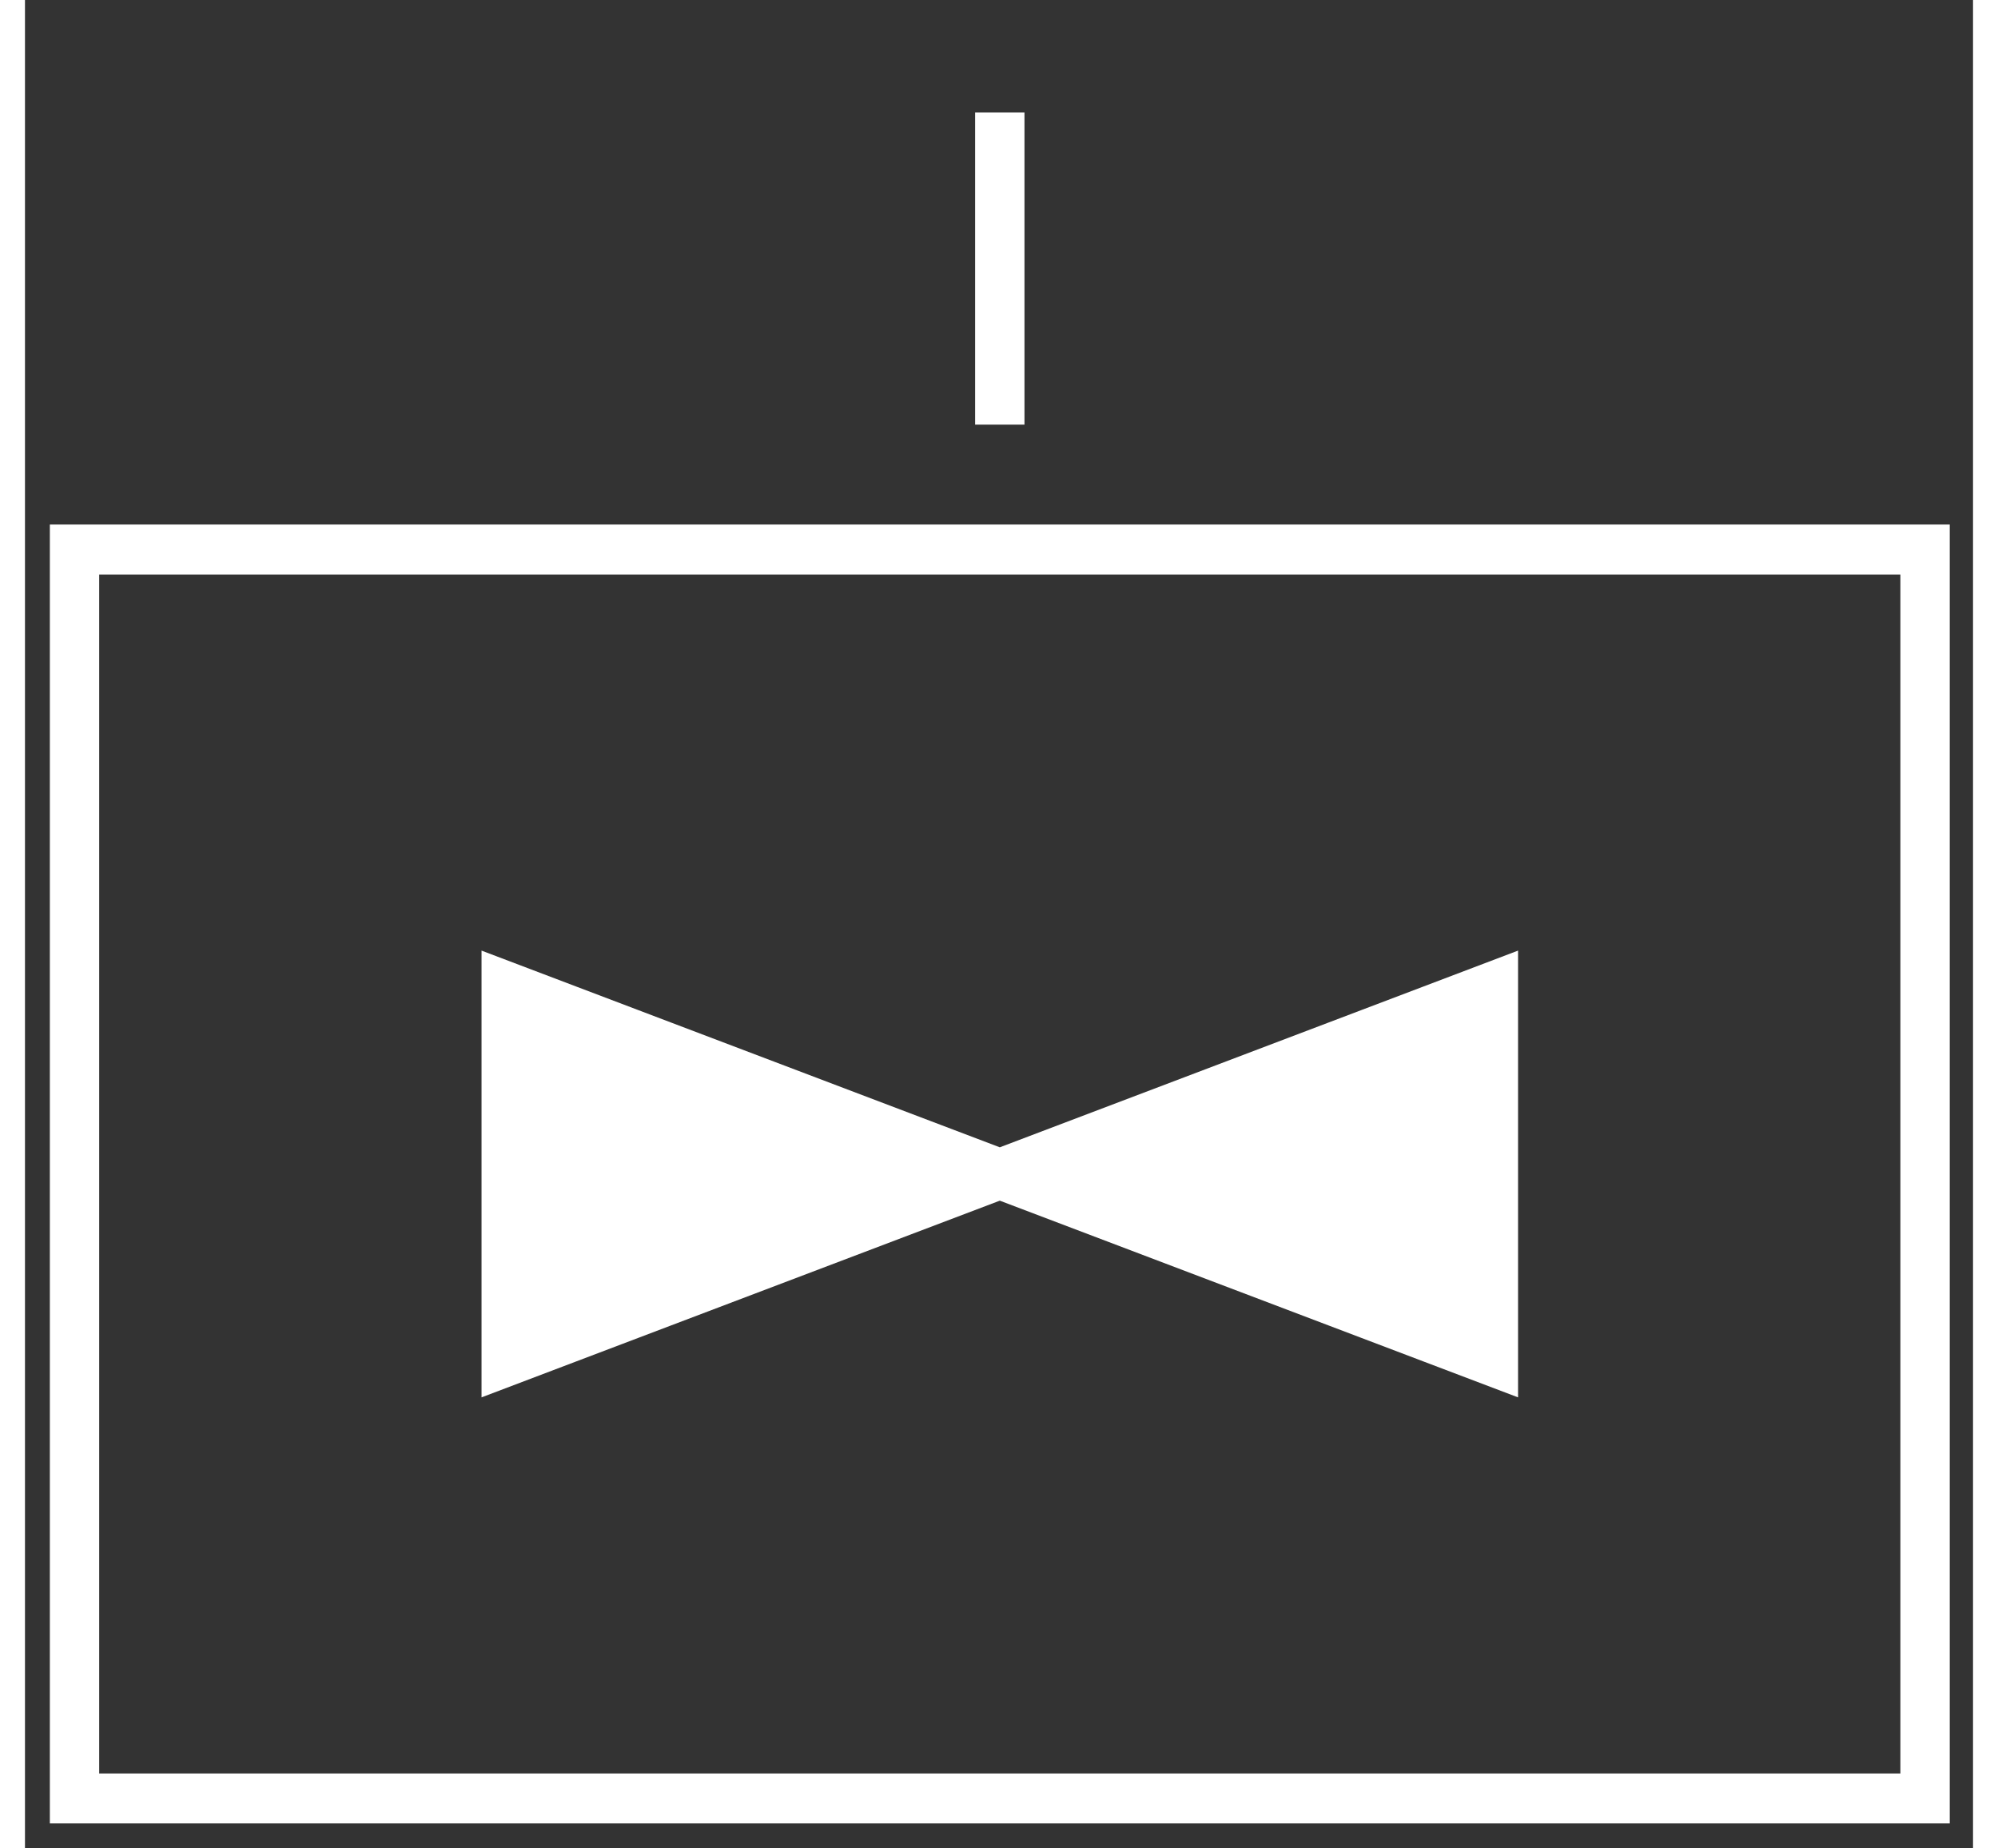 <?xml version="1.0" encoding="UTF-8"?><svg xmlns="http://www.w3.org/2000/svg" xmlns:xlink="http://www.w3.org/1999/xlink" width="40px" height="37px" viewBox="0 0 39 37" version="1.1" ><rect x="0" y="0" width="39" height="37" fill="#333333" stroke="none"/><g id="surface1"><path style="fill:none;stroke-width:4;stroke-linecap:butt;stroke-linejoin:miter;stroke:rgb(100%,100%,100%);stroke-opacity:1;stroke-miterlimit:4;" d="M 25.004 50 L 174.996 50 L 174.996 150 L 25.004 150 Z M 25.004 50 " transform="matrix(0.247,0,0,0.25,-5.184,-1.5)"/><path style="fill-rule:nonzero;fill:rgb(100%,100%,100%);fill-opacity:1;stroke-width:4;stroke-linecap:butt;stroke-linejoin:miter;stroke:rgb(100%,100%,100%);stroke-opacity:1;stroke-miterlimit:4;" d="M 59.994 85 L 100 100 L 140.006 85 L 140.006 115 L 100 100 L 59.994 115 Z M 59.994 85 " transform="matrix(0.247,0,0,0.25,-5.184,-1.5)"/><path style="fill:none;stroke-width:4;stroke-linecap:butt;stroke-linejoin:miter;stroke:rgb(100%,100%,100%);stroke-opacity:1;stroke-miterlimit:4;" d="M 100 40 L 100 15 " transform="matrix(0.247,0,0,0.25,-5.184,-1.5)"/></g></svg>